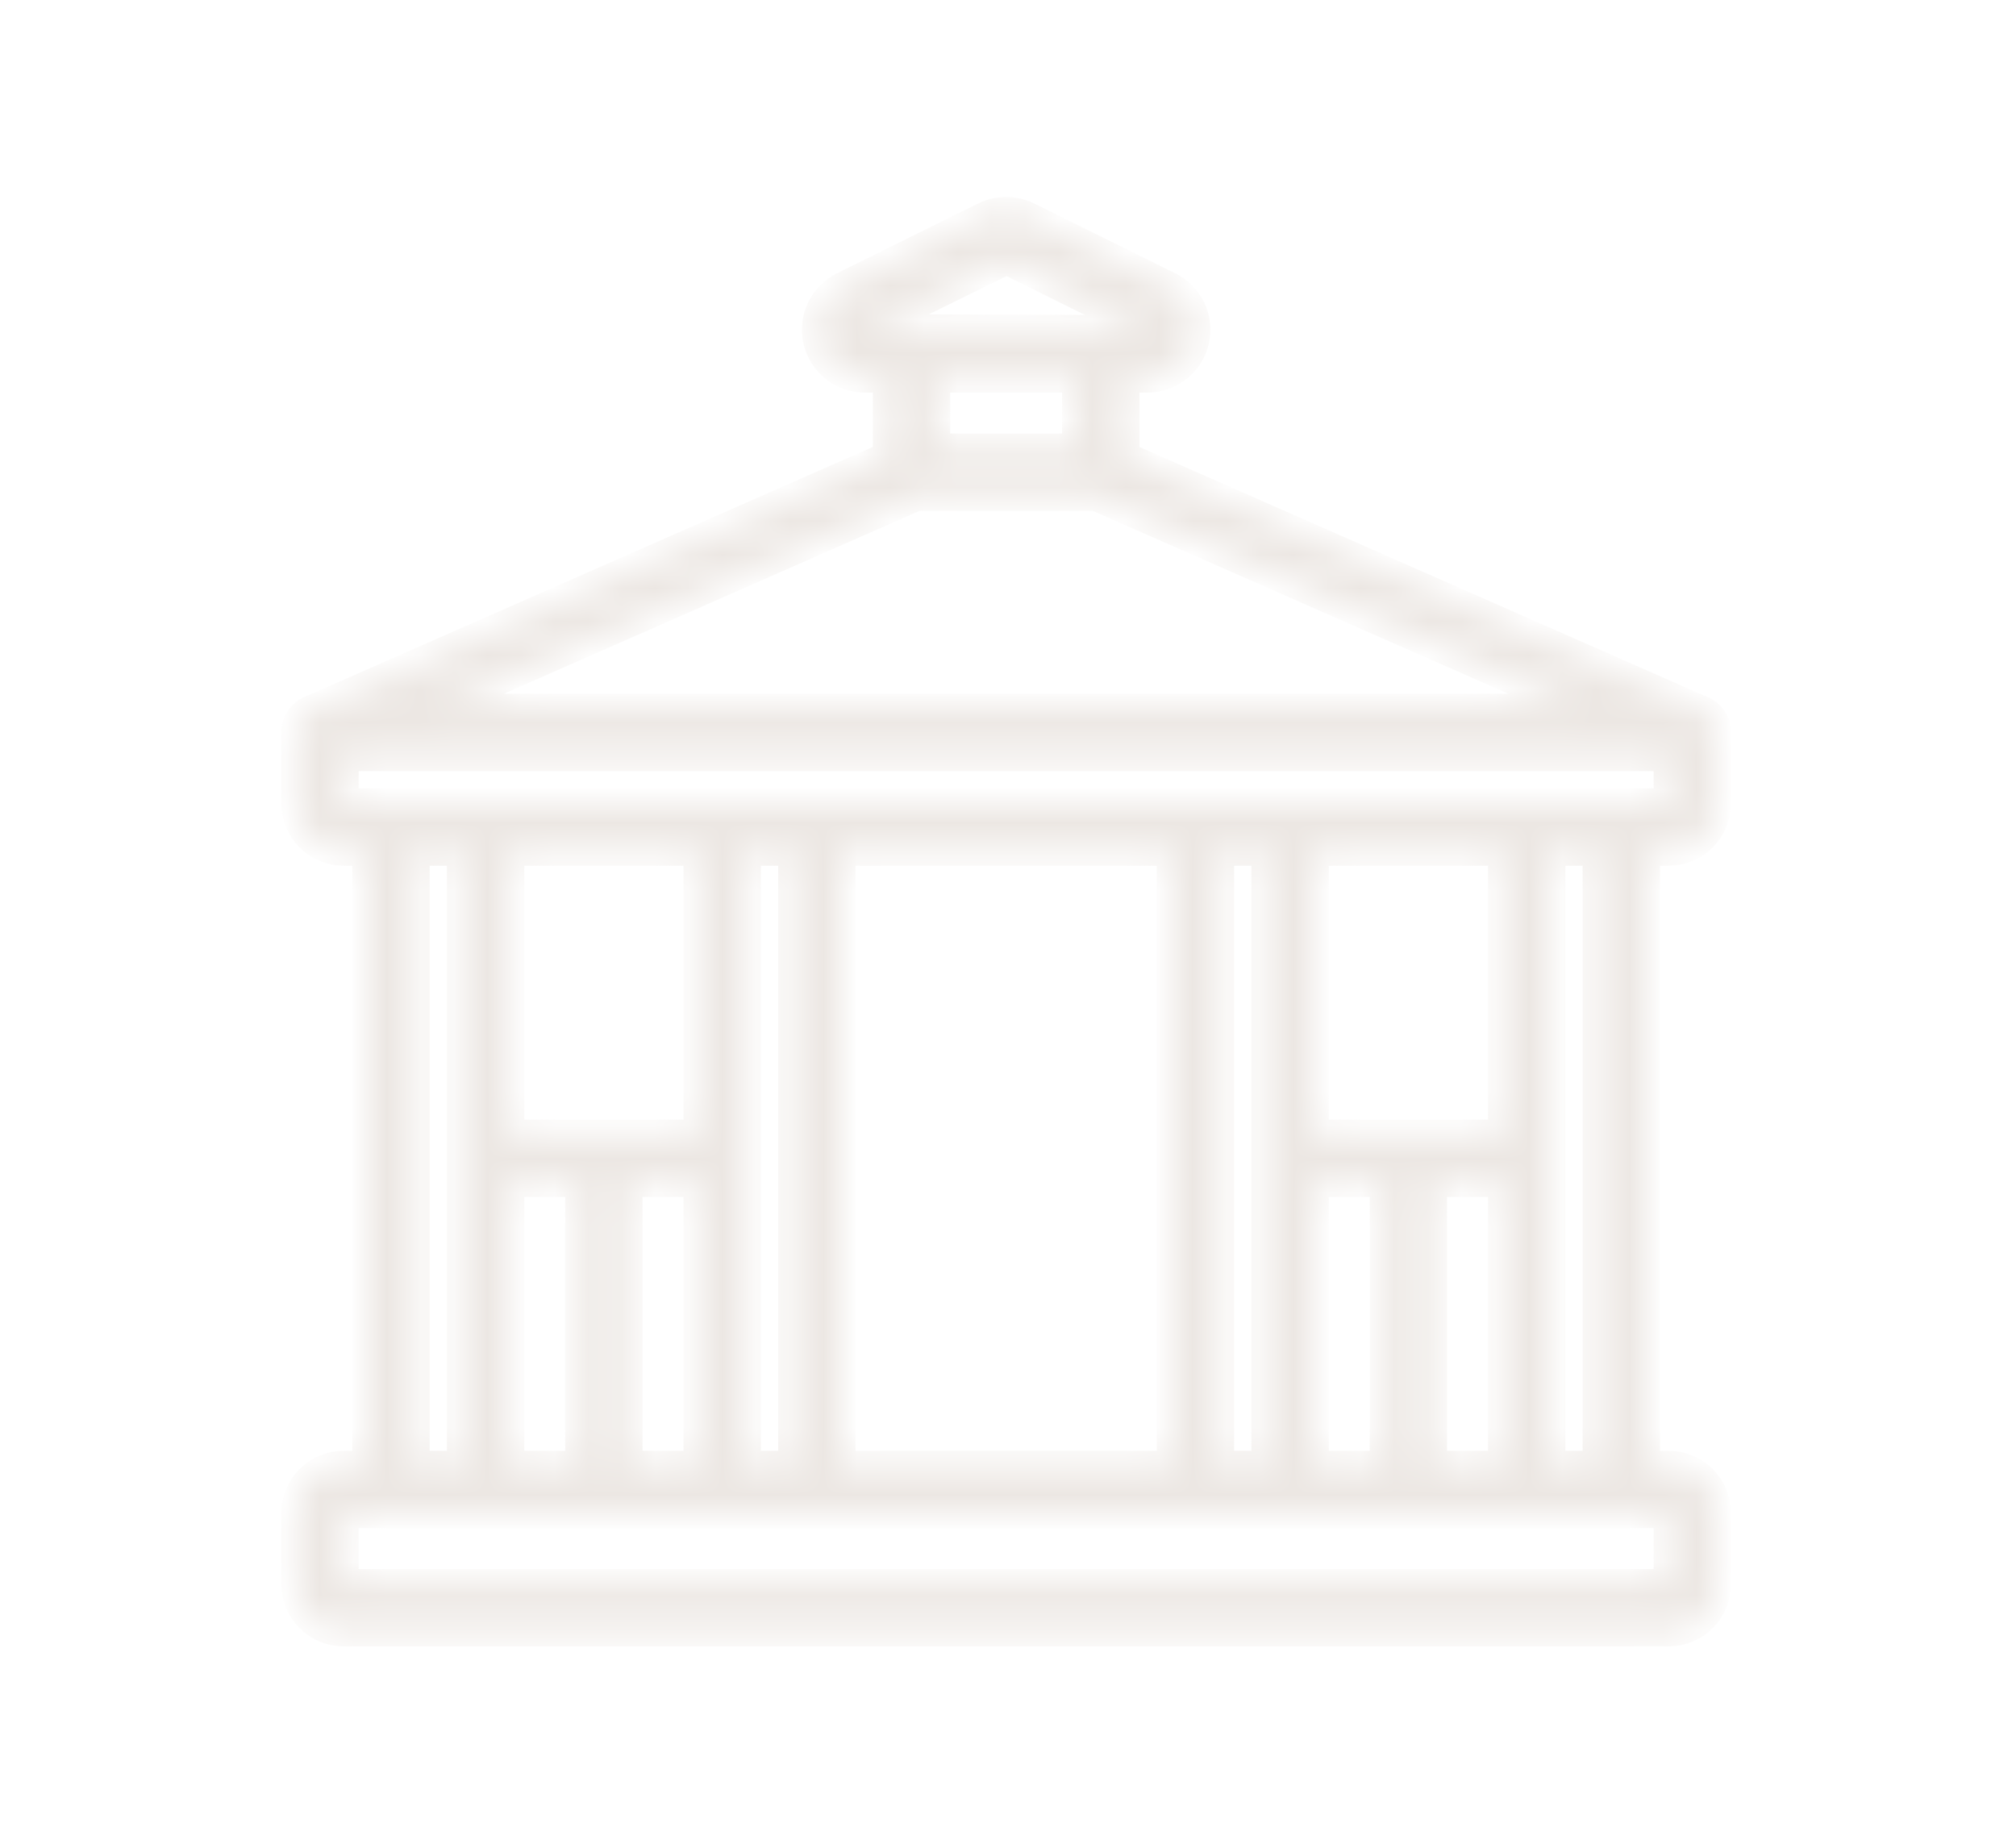 <svg width="60" height="55" viewBox="0 0 60 55" fill="none" xmlns="http://www.w3.org/2000/svg">
<mask id="path-1-inside-1_57_577" fill="white">
<path d="M50.648 21.158H50.636L33.465 13.596V11.239H34.144C34.467 11.24 34.78 11.133 35.033 10.933C35.286 10.734 35.464 10.455 35.538 10.141C35.612 9.828 35.578 9.498 35.441 9.207C35.303 8.915 35.071 8.679 34.782 8.537L30.582 6.458C30.384 6.361 30.166 6.31 29.945 6.31C29.723 6.31 29.505 6.361 29.307 6.458L25.107 8.537C24.818 8.679 24.586 8.915 24.449 9.207C24.311 9.498 24.277 9.828 24.351 10.141C24.425 10.455 24.603 10.734 24.856 10.933C25.109 11.133 25.423 11.24 25.745 11.239H26.424V13.596L9.251 21.152H9.24C9.114 21.207 9.007 21.298 8.932 21.414C8.857 21.529 8.818 21.664 8.819 21.801V23.914C8.819 24.287 8.967 24.646 9.231 24.91C9.495 25.174 9.854 25.322 10.227 25.322H10.931V43.631H10.227C9.854 43.631 9.495 43.78 9.231 44.044C8.967 44.308 8.819 44.666 8.819 45.04V47.152C8.819 47.526 8.967 47.884 9.231 48.148C9.495 48.412 9.854 48.56 10.227 48.56H49.662C50.035 48.56 50.394 48.412 50.658 48.148C50.922 47.884 51.07 47.526 51.07 47.152V45.04C51.07 44.666 50.922 44.308 50.658 44.044C50.394 43.78 50.035 43.631 49.662 43.631H48.958V25.322H49.662C50.035 25.322 50.394 25.174 50.658 24.91C50.922 24.646 51.07 24.287 51.07 23.914V21.801C51.07 21.665 51.03 21.531 50.955 21.417C50.88 21.303 50.773 21.213 50.648 21.158ZM32.613 14.759L47.018 21.097H12.871L27.276 14.759H32.613ZM25.731 9.799L29.956 7.721L34.156 9.799L34.144 9.83L25.731 9.799ZM32.057 11.239V13.351H27.832V11.239H32.057ZM12.34 25.322H13.748V43.631H12.34V25.322ZM42.62 43.631V35.181H44.733V43.631H42.62ZM39.099 35.181H41.212V43.631H39.099V35.181ZM44.733 33.773H39.099V25.322H44.733V33.773ZM37.691 43.631H36.282V25.322H37.691V43.631ZM34.874 43.631H25.015V25.322H34.874V43.631ZM23.607 43.631H22.198V25.322H23.607V43.631ZM15.157 35.181H17.269V43.631H15.157V35.181ZM18.677 35.181H20.79V43.631H18.677V35.181ZM20.79 33.773H15.157V25.322H20.79V33.773ZM49.662 47.152H10.227V45.04H49.662V47.152ZM47.549 43.631H46.141V25.322H47.549V43.631ZM10.227 23.914V22.506H49.662V23.914H10.227Z"/>
</mask>
<path d="M50.648 21.158H50.636L33.465 13.596V11.239H34.144C34.467 11.24 34.78 11.133 35.033 10.933C35.286 10.734 35.464 10.455 35.538 10.141C35.612 9.828 35.578 9.498 35.441 9.207C35.303 8.915 35.071 8.679 34.782 8.537L30.582 6.458C30.384 6.361 30.166 6.31 29.945 6.31C29.723 6.31 29.505 6.361 29.307 6.458L25.107 8.537C24.818 8.679 24.586 8.915 24.449 9.207C24.311 9.498 24.277 9.828 24.351 10.141C24.425 10.455 24.603 10.734 24.856 10.933C25.109 11.133 25.423 11.24 25.745 11.239H26.424V13.596L9.251 21.152H9.24C9.114 21.207 9.007 21.298 8.932 21.414C8.857 21.529 8.818 21.664 8.819 21.801V23.914C8.819 24.287 8.967 24.646 9.231 24.91C9.495 25.174 9.854 25.322 10.227 25.322H10.931V43.631H10.227C9.854 43.631 9.495 43.78 9.231 44.044C8.967 44.308 8.819 44.666 8.819 45.04V47.152C8.819 47.526 8.967 47.884 9.231 48.148C9.495 48.412 9.854 48.56 10.227 48.56H49.662C50.035 48.56 50.394 48.412 50.658 48.148C50.922 47.884 51.07 47.526 51.07 47.152V45.04C51.07 44.666 50.922 44.308 50.658 44.044C50.394 43.78 50.035 43.631 49.662 43.631H48.958V25.322H49.662C50.035 25.322 50.394 25.174 50.658 24.91C50.922 24.646 51.07 24.287 51.07 23.914V21.801C51.07 21.665 51.03 21.531 50.955 21.417C50.88 21.303 50.773 21.213 50.648 21.158ZM32.613 14.759L47.018 21.097H12.871L27.276 14.759H32.613ZM25.731 9.799L29.956 7.721L34.156 9.799L34.144 9.83L25.731 9.799ZM32.057 11.239V13.351H27.832V11.239H32.057ZM12.34 25.322H13.748V43.631H12.34V25.322ZM42.62 43.631V35.181H44.733V43.631H42.62ZM39.099 35.181H41.212V43.631H39.099V35.181ZM44.733 33.773H39.099V25.322H44.733V33.773ZM37.691 43.631H36.282V25.322H37.691V43.631ZM34.874 43.631H25.015V25.322H34.874V43.631ZM23.607 43.631H22.198V25.322H23.607V43.631ZM15.157 35.181H17.269V43.631H15.157V35.181ZM18.677 35.181H20.79V43.631H18.677V35.181ZM20.79 33.773H15.157V25.322H20.79V33.773ZM49.662 47.152H10.227V45.04H49.662V47.152ZM47.549 43.631H46.141V25.322H47.549V43.631ZM10.227 23.914V22.506H49.662V23.914H10.227Z" fill="#ECE7E3" stroke="#ECE7E3" stroke-width="0.894" mask="url(#path-1-inside-1_57_577)"/>
</svg>
